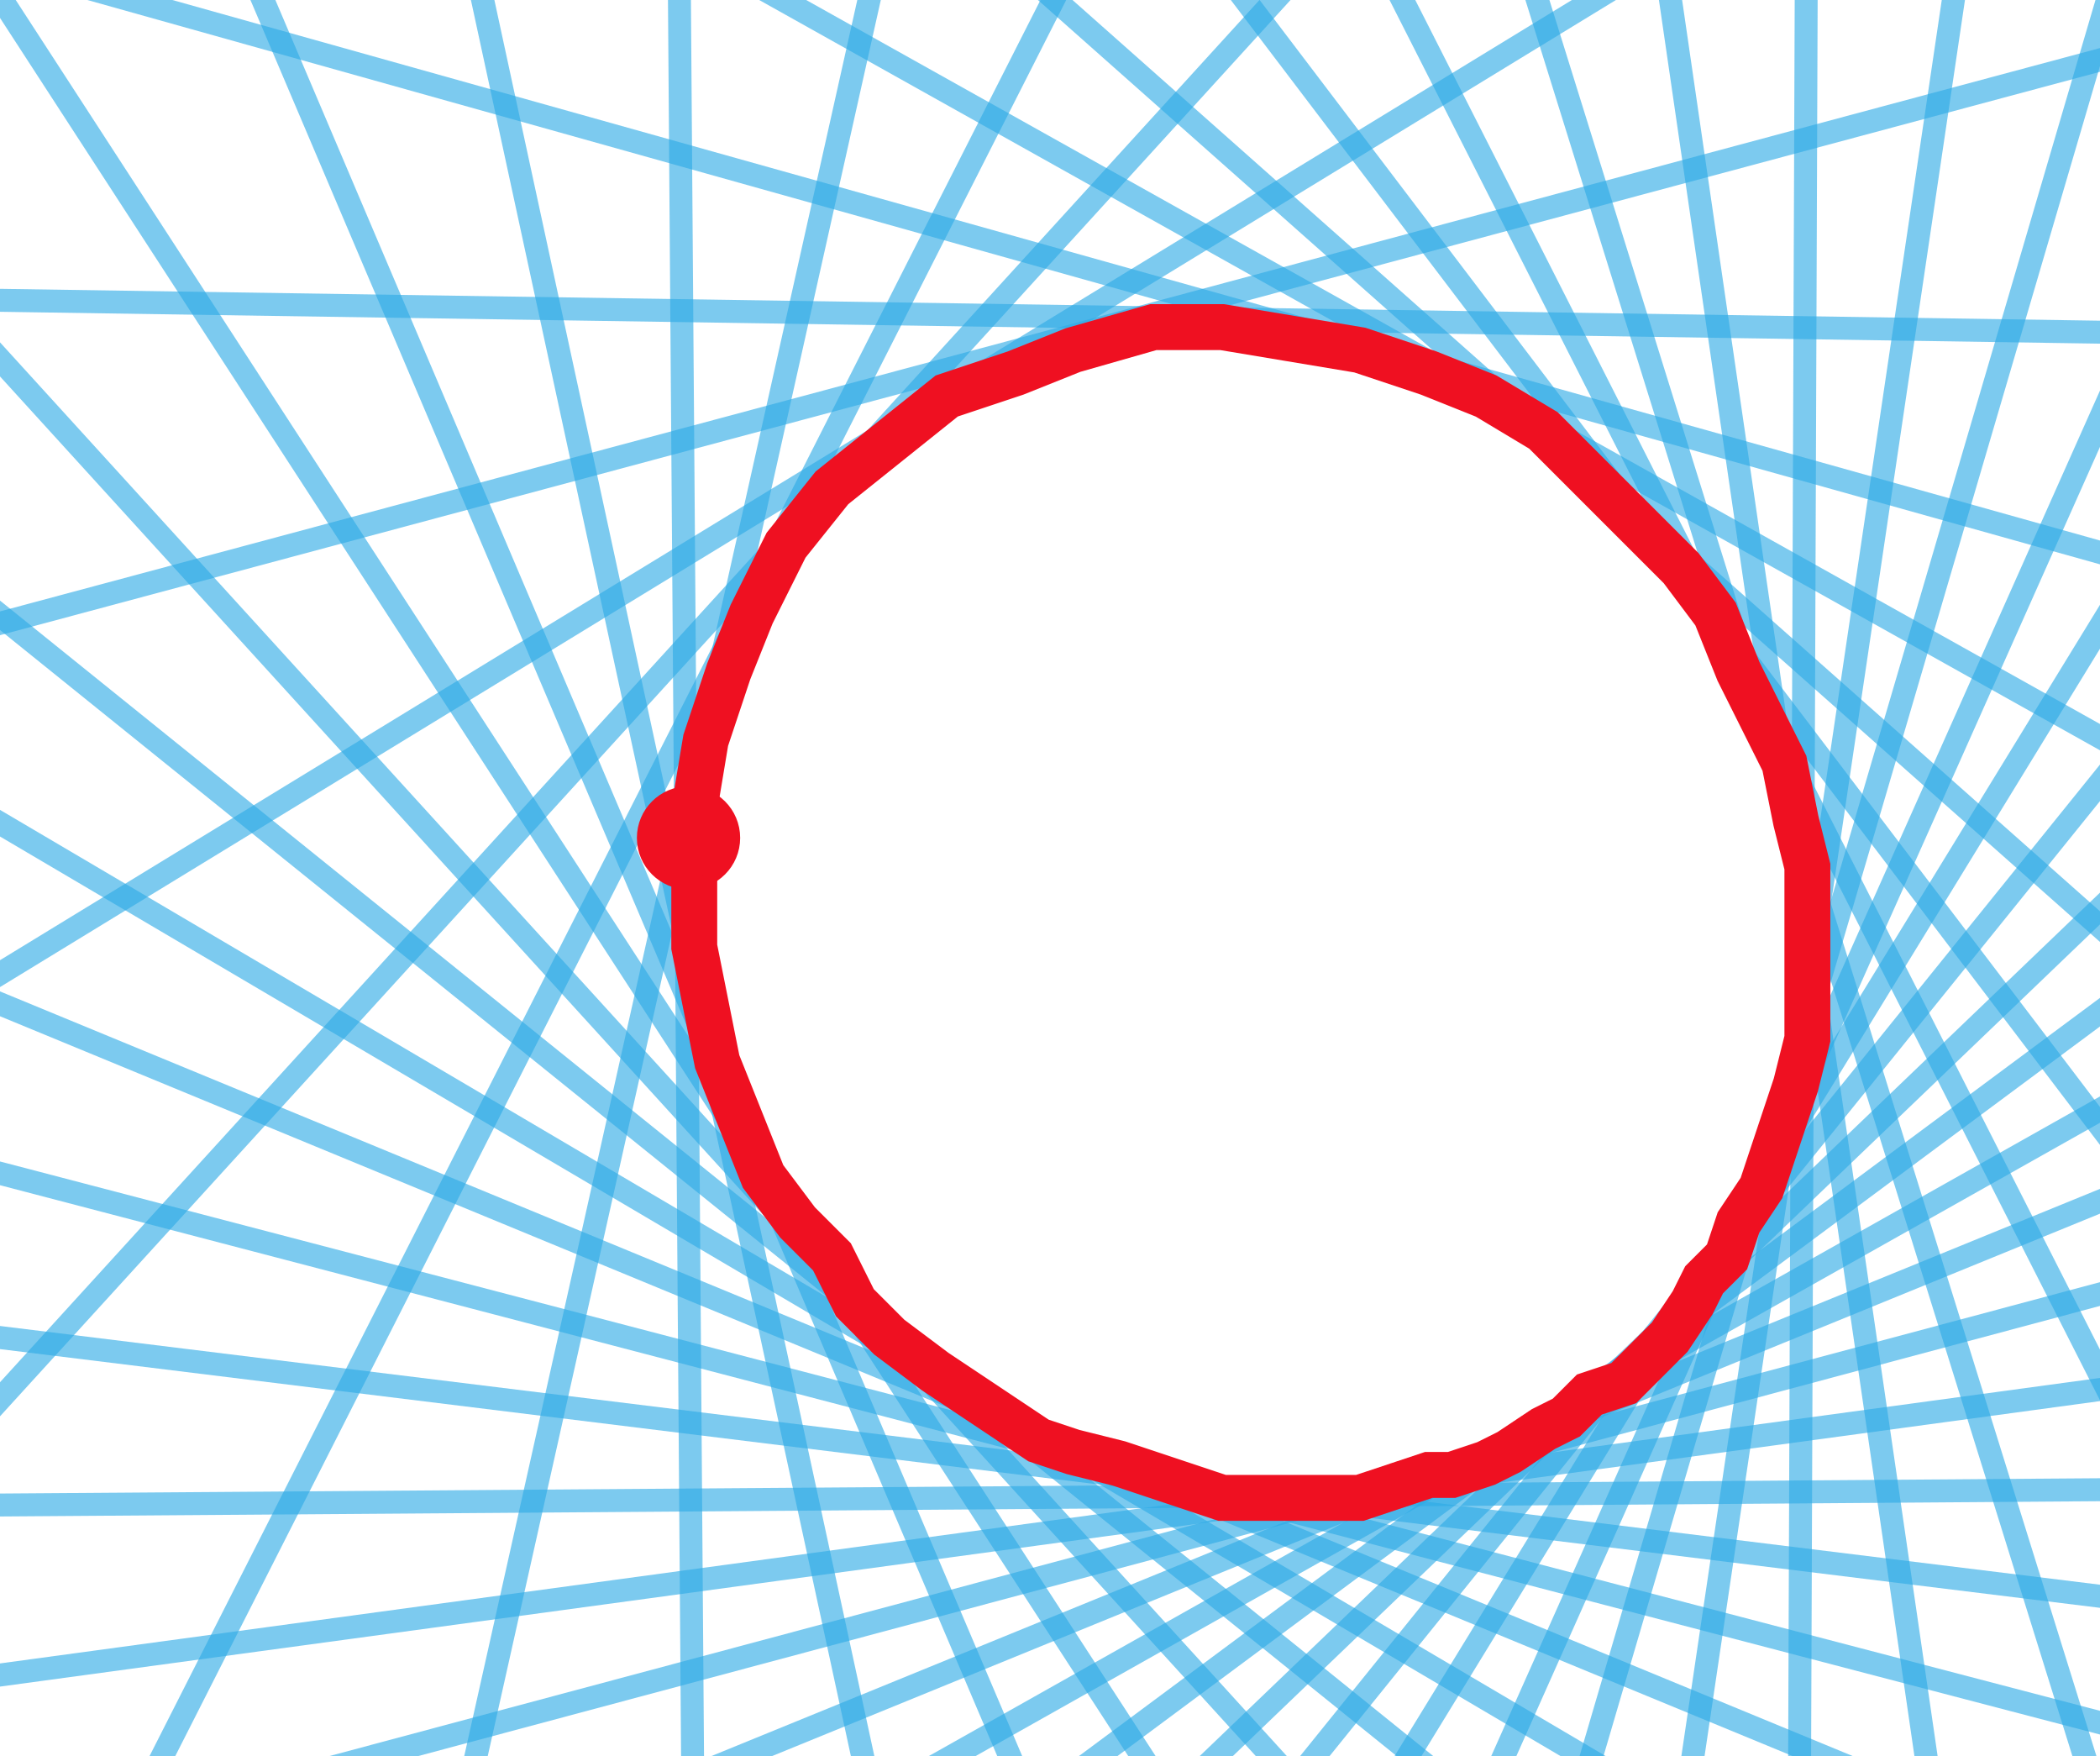 <?xml version="1.0" encoding="UTF-8" standalone="no"?>

<svg xmlns="http://www.w3.org/2000/svg" xmlns:xlink= "http://www.w3.org/1999/xlink" width="61" height="51" viewBox="670 430 183 153">

<defs>
	<clipPath id="clipPath_E2">
		<rect x="0" y="0" width="1648" height="1072" />
	</clipPath>
</defs>

<g style="clip-path: url(#clipPath_E2);" stroke-linecap="round">
	<path fill="none" stroke="#2daae4" stroke-opacity="0.625" stroke-width="2" d="M 980 0 L 665 1072 " />
	<path fill="none" stroke="#2daae4" stroke-opacity="0.625" stroke-width="2" d="M 904 0 L 745 1072 " />
	<path fill="none" stroke="#2daae4" stroke-opacity="0.625" stroke-width="2" d="M 829 0 L 825 1072 " />
	<path fill="none" stroke="#2daae4" stroke-opacity="0.625" stroke-width="2" d="M 753 0 L 909 1072 " />
	<path fill="none" stroke="#2daae4" stroke-opacity="0.625" stroke-width="2" d="M 670 0 L 1004 1072 " />
	<path fill="none" stroke="#2daae4" stroke-opacity="0.625" stroke-width="2" d="M 574 0 L 1118 1072 " />
	<path fill="none" stroke="#2daae4" stroke-opacity="0.625" stroke-width="2" d="M 452 0 L 1266 1072 " />
	<path fill="none" stroke="#2daae4" stroke-opacity="0.625" stroke-width="2" d="M 277 0 L 1486 1072 " />
	<path fill="none" stroke="#2daae4" stroke-opacity="0.625" stroke-width="2" d="M 0 17 L 1648 939 " />
	<path fill="none" stroke="#2daae4" stroke-opacity="0.625" stroke-width="2" d="M 0 239 L 1648 701 " />
	<path fill="none" stroke="#2daae4" stroke-opacity="0.625" stroke-width="2" d="M 0 446 L 1648 471 " />
	<path fill="none" stroke="#2daae4" stroke-opacity="0.625" stroke-width="2" d="M 0 664 L 1648 222 " />
	<path fill="none" stroke="#2daae4" stroke-opacity="0.625" stroke-width="2" d="M 0 924 L 1513 0 " />
	<path fill="none" stroke="#2daae4" stroke-opacity="0.625" stroke-width="2" d="M 196 1072 L 1173 0 " />
	<path fill="none" stroke="#2daae4" stroke-opacity="0.625" stroke-width="2" d="M 436 1072 L 980 0 " />
	<path fill="none" stroke="#2daae4" stroke-opacity="0.625" stroke-width="2" d="M 602 1072 L 842 0 " />
	<path fill="none" stroke="#2daae4" stroke-opacity="0.625" stroke-width="2" d="M 734 1072 L 726 0 " />
	<path fill="none" stroke="#2daae4" stroke-opacity="0.625" stroke-width="2" d="M 851 1072 L 619 0 " />
	<path fill="none" stroke="#2daae4" stroke-opacity="0.625" stroke-width="2" d="M 966 1072 L 510 0 " />
	<path fill="none" stroke="#2daae4" stroke-opacity="0.625" stroke-width="2" d="M 1087 1072 L 391 0 " />
	<path fill="none" stroke="#2daae4" stroke-opacity="0.625" stroke-width="2" d="M 1226 1072 L 250 0 " />
	<path fill="none" stroke="#2daae4" stroke-opacity="0.625" stroke-width="2" d="M 1400 1072 L 70 0 " />
	<path fill="none" stroke="#2daae4" stroke-opacity="0.625" stroke-width="2" d="M 1638 1072 L 0 107 " />
	<path fill="none" stroke="#2daae4" stroke-opacity="0.625" stroke-width="2" d="M 1648 921 L 0 241 " />
	<path fill="none" stroke="#2daae4" stroke-opacity="0.625" stroke-width="2" d="M 1648 788 L 0 357 " />
	<path fill="none" stroke="#2daae4" stroke-opacity="0.625" stroke-width="2" d="M 1648 667 L 0 464 " />
	<path fill="none" stroke="#2daae4" stroke-opacity="0.625" stroke-width="2" d="M 1648 554 L 0 566 " />
	<path fill="none" stroke="#2daae4" stroke-opacity="0.625" stroke-width="2" d="M 1648 443 L 0 667 " />
	<path fill="none" stroke="#2daae4" stroke-opacity="0.625" stroke-width="2" d="M 1648 330 L 0 771 " />
	<path fill="none" stroke="#2daae4" stroke-opacity="0.625" stroke-width="2" d="M 1648 210 L 0 883 " />
	<path fill="none" stroke="#2daae4" stroke-opacity="0.625" stroke-width="2" d="M 1648 79 L 0 1007 " />
	<path fill="none" stroke="#2daae4" stroke-opacity="0.625" stroke-width="2" d="M 1551 0 L 107 1072 " />
	<path fill="none" stroke="#2daae4" stroke-opacity="0.625" stroke-width="2" d="M 1384 0 L 266 1072 " />
	<path fill="none" stroke="#2daae4" stroke-opacity="0.625" stroke-width="2" d="M 1255 0 L 390 1072 " />
	<path fill="none" stroke="#2daae4" stroke-opacity="0.625" stroke-width="2" d="M 1150 0 L 493 1072 " />
	<path fill="none" stroke="#2daae4" stroke-opacity="0.625" stroke-width="2" d="M 1061 0 L 583 1072 " />
	<circle cx="774" cy="493" r="0" stroke="#878787" stroke-opacity="1" stroke-width="1" fill="none"  />
	<path fill="none" stroke="#ef1021" stroke-opacity="1" stroke-width="4" d="M 825.5 527.5 L 826.5 524.5 L 827.5 520.5 L 827.5 517.5 L 827.5 513.5 L 827.5 509.5 L 827.5 505.5 L 826.5 501.5 L 825.5 496.5 L 823.5 492.5 L 821.5 488.5 L 819.5 483.5 L 816.5 479.5 L 812.5 475.5 L 808.5 471.5 L 804.5 467.5 L 799.5 464.5 L 794.5 462.5 L 788.5 460.5 L 782.5 459.5 L 776.5 458.5 L 770.5 458.5 L 763.5 460.5 L 758.5 462.5 L 752.5 464.5 L 747.5 468.5 L 742.5 472.5 L 738.5 477.5 L 735.5 483.5 L 733.5 488.5 L 731.5 494.5 L 730.5 500.5 L 730.5 506.5 L 730.5 512.5 L 731.5 517.5 L 732.5 522.5 L 734.5 527.5 L 736.5 532.5 L 739.5 536.5 L 742.5 539.5 L 744.5 543.5 L 747.5 546.5 L 751.5 549.5 L 754.5 551.5 L 757.5 553.5 L 760.5 555.5 L 763.5 556.5 L 767.5 557.5 L 770.5 558.5 L 773.5 559.5 L 776.5 560.5 L 779.5 560.5 L 782.5 560.5 L 785.5 560.5 L 788.5 560.5 L 791.5 559.5 L 794.5 558.5 L 796.5 558.5 L 799.5 557.5 L 801.5 556.5 L 804.5 554.5 L 806.5 553.5 L 808.5 551.5 L 811.5 550.5 L 813.5 548.5 L 815.5 546.5 L 817.5 543.5 L 818.5 541.5 L 820.5 539.5 L 821.5 536.5 L 823.5 533.5 L 824.5 530.5 L 825.5 527.5 " />
	<circle cx="730" cy="503" r="4" stroke="none" fill="#ef1021" fill-opacity="1" />
	<circle cx="730" cy="503" r="4" stroke="#ef1021" stroke-opacity="1" stroke-width="1" fill="none"  />
	<circle cx="769" cy="491" r="4" stroke="#878787" stroke-opacity="1" stroke-width="0" fill="none"  />
</g>
</svg>

